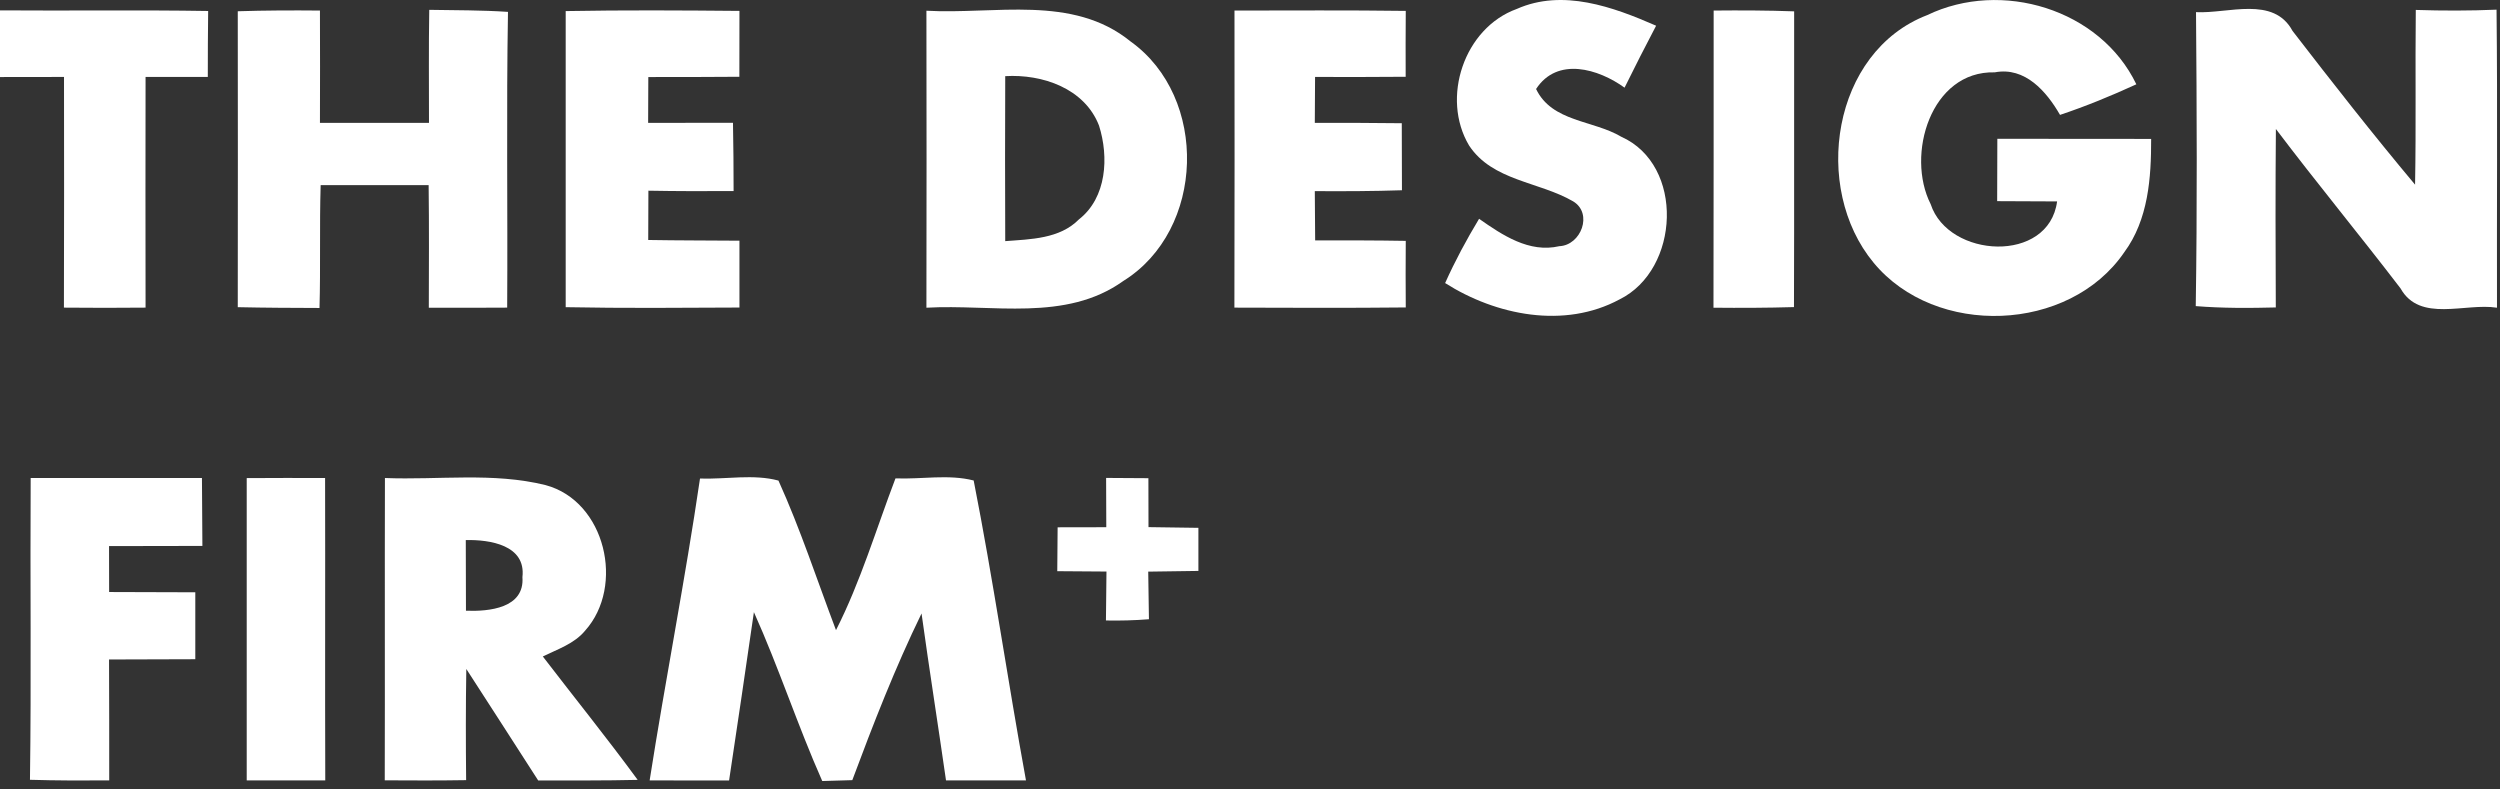 <?xml version="1.0" encoding="UTF-8"?>
<svg width="282px" height="89px" viewBox="0 0 282 89" version="1.1" xmlns="http://www.w3.org/2000/svg" xmlns:xlink="http://www.w3.org/1999/xlink">
    <rect x="0" y="0" width="282" height="89" fill="#333333" stroke="none"/>
    <title>logo-hov</title>
    <g id="Page-1" stroke="none" stroke-width="1" fill="none" fill-rule="evenodd">
        <g id="Artboard" transform="translate(-9, -17)" fill="#FFFFFF" fill-rule="nonzero">
            <g id="logo-hov" transform="translate(9, 17)">
                <path d="M48.42,1.11 C51.38,1.16 54.35,1.14 57.3,1.34 C57.11,12.46 57.28,23.58 57.21,34.7 C54.26,34.72 51.31,34.72 48.37,34.71 C48.38,30.1 48.41,25.49 48.35,20.88 C44.29,20.88 40.23,20.88 36.17,20.88 C36.03,25.5 36.17,30.12 36.04,34.74 C32.97,34.73 29.89,34.72 26.82,34.65 C26.83,23.53 26.84,12.4 26.82,1.27 C29.91,1.17 33,1.16 36.09,1.19 C36.11,5.41 36.1,9.63 36.09,13.86 C40.19,13.87 44.29,13.87 48.39,13.86 C48.39,9.61 48.35,5.36 48.42,1.11 Z" id="Path"></path>
                <path d="M171.09,1.01 C176.27,-1.29 181.94,0.77 186.81,2.9 C185.59,5.21 184.41,7.55 183.25,9.89 C180.31,7.76 175.66,6.37 173.27,10.04 C175.06,13.77 179.7,13.54 182.87,15.42 C190.04,18.62 189.49,30.41 182.69,33.77 C176.47,37.13 168.76,35.58 163.01,31.93 C164.13,29.43 165.43,27.02 166.84,24.68 C169.47,26.52 172.49,28.56 175.89,27.77 C178.34,27.67 179.71,24.08 177.46,22.72 C173.63,20.48 168.35,20.42 165.71,16.41 C162.52,11.06 165.14,3.16 171.09,1.01 Z" id="Path"></path>
                <path d="M217.4,1.7 C225.75,-2.32 236.89,1.01 240.98,9.51 C238.17,10.8 235.3,11.98 232.37,12.96 C230.85,10.32 228.43,7.51 225.01,8.16 C217.79,7.97 214.96,17.47 217.78,23.03 C219.78,29.14 231.11,29.77 232.04,22.72 C229.79,22.7 227.53,22.69 225.28,22.69 C225.29,20.34 225.29,18 225.3,15.66 C231.08,15.67 236.86,15.65 242.65,15.67 C242.66,20.07 242.33,24.78 239.62,28.45 C233.41,37.55 218.32,38.09 211.34,29.63 C204.36,21.21 206.63,5.84 217.4,1.7 Z" id="Path"></path>
                <path d="M247.71,1.37 C251.34,1.56 256.45,-0.5 258.6,3.49 C263.11,9.34 267.67,15.16 272.42,20.83 C272.54,14.26 272.43,7.69 272.5,1.12 C275.53,1.22 278.57,1.22 281.61,1.09 C281.73,12.3 281.63,23.5 281.66,34.71 C278.07,34.14 272.97,36.43 270.78,32.53 C266.16,26.49 261.31,20.62 256.72,14.55 C256.66,21.26 256.68,27.97 256.71,34.68 C253.7,34.76 250.69,34.77 247.68,34.53 C247.85,23.48 247.8,12.42 247.71,1.37 Z" id="Path"></path>
                <path d="M0,1.17 C7.83,1.23 15.65,1.11 23.48,1.24 C23.45,3.72 23.44,6.2 23.44,8.68 C21.1,8.68 18.76,8.68 16.42,8.68 C16.4,17.36 16.41,26.03 16.42,34.7 C13.35,34.73 10.28,34.73 7.21,34.7 C7.24,26.03 7.23,17.36 7.22,8.68 C4.81,8.68 2.41,8.69 0,8.69 C0,6.19 0,3.68 0,1.17 Z" id="Path"></path>
                <path d="M63.81,1.25 C70.34,1.13 76.88,1.17 83.41,1.23 C83.4,3.7 83.4,6.18 83.4,8.66 C79.98,8.69 76.55,8.69 73.13,8.69 C73.12,10.41 73.12,12.13 73.11,13.86 C76.3,13.86 79.49,13.86 82.68,13.85 C82.73,16.42 82.75,18.98 82.75,21.55 C79.55,21.57 76.34,21.57 73.14,21.51 C73.13,23.36 73.13,25.21 73.12,27.07 C76.55,27.13 79.98,27.12 83.41,27.15 C83.4,29.67 83.4,32.18 83.41,34.69 C76.87,34.72 70.34,34.78 63.81,34.65 C63.82,23.52 63.82,12.38 63.81,1.25 Z" id="Path"></path>
                <path d="M104.5,1.21 C112.19,1.65 120.99,-0.64 127.52,4.67 C136.35,10.98 135.95,25.96 126.7,31.7 C120.21,36.35 111.91,34.28 104.5,34.71 C104.52,23.54 104.52,12.37 104.5,1.21 M113.39,8.59 C113.36,14.79 113.37,21 113.39,27.2 C116.26,26.98 119.53,26.95 121.7,24.75 C124.85,22.29 125.09,17.7 123.97,14.17 C122.35,9.97 117.58,8.34 113.39,8.59 Z" id="Shape"></path>
                <path d="M139.25,1.19 C145.69,1.19 152.13,1.14 158.57,1.23 C158.55,3.7 158.55,6.18 158.56,8.66 C155.15,8.69 151.75,8.69 148.34,8.68 C148.33,10.4 148.32,12.13 148.31,13.86 C151.58,13.85 154.85,13.86 158.12,13.9 C158.13,16.42 158.14,18.94 158.14,21.46 C154.87,21.57 151.59,21.58 148.31,21.56 C148.32,23.41 148.33,25.26 148.35,27.12 C151.75,27.11 155.16,27.11 158.57,27.17 C158.55,29.67 158.55,32.18 158.57,34.68 C152.13,34.75 145.68,34.72 139.24,34.7 C139.27,23.53 139.26,12.36 139.25,1.19 Z" id="Path"></path>
                <path d="M193.3,1.19 C196.32,1.16 199.35,1.17 202.38,1.28 C202.36,12.4 202.4,23.52 202.36,34.64 C199.33,34.73 196.31,34.74 193.28,34.71 C193.31,23.54 193.29,12.36 193.3,1.19 Z" id="Path"></path>
                <path d="M3.46,53.92 C9.9,53.91 16.34,53.92 22.78,53.92 C22.8,56.47 22.81,59.03 22.83,61.58 C19.32,61.59 15.81,61.59 12.3,61.6 C12.3,63.33 12.31,65.05 12.31,66.78 C15.55,66.78 18.79,66.79 22.03,66.81 C22.03,69.32 22.03,71.84 22.03,74.36 C18.79,74.37 15.54,74.38 12.3,74.39 C12.32,78.94 12.32,83.48 12.32,88.03 C9.34,88.05 6.35,88.05 3.38,87.96 C3.54,76.61 3.39,65.27 3.46,53.92 Z" id="Path"></path>
                <path d="M27.83,53.93 C30.78,53.91 33.72,53.91 36.67,53.92 C36.7,65.29 36.65,76.66 36.69,88.03 C33.73,88.03 30.78,88.03 27.83,88.03 C27.83,76.66 27.82,65.29 27.83,53.93 Z" id="Path"></path>
                <path d="M43.42,53.92 C49.45,54.16 55.62,53.25 61.54,54.72 C68.3,56.53 70.51,66.11 66,71.14 C64.78,72.62 62.89,73.23 61.23,74.05 C64.79,78.69 68.47,83.25 71.93,87.97 C68.19,88.06 64.45,88.03 60.71,88.04 C58.02,83.84 55.3,79.65 52.6,75.46 C52.53,79.64 52.54,83.82 52.58,88 C49.52,88.05 46.46,88.04 43.4,88.02 C43.43,76.66 43.39,65.29 43.42,53.92 M52.54,60.92 C52.55,63.57 52.55,66.23 52.56,68.89 C55.15,68.99 59.19,68.61 58.93,65.1 C59.35,61.48 55.25,60.86 52.54,60.92 Z" id="Shape"></path>
                <path d="M78.96,53.98 C81.89,54.08 85.01,53.45 87.81,54.21 C90.29,59.69 92.17,65.45 94.3,71.08 C97.08,65.61 98.83,59.68 101.01,53.96 C103.93,54.08 107,53.47 109.83,54.2 C112.04,65.42 113.67,76.77 115.73,88.03 C112.72,88.03 109.71,88.03 106.71,88.03 C105.81,81.75 104.82,75.48 103.95,69.2 C100.98,75.3 98.51,81.64 96.14,88 C95.29,88.03 93.6,88.07 92.75,88.1 C89.97,81.83 87.85,75.3 85.04,69.05 C84.13,75.38 83.19,81.71 82.24,88.04 C79.25,88.03 76.26,88.03 73.28,88.03 C75.06,76.66 77.29,65.37 78.96,53.98 Z" id="Path"></path>
                <path d="M124.77,53.91 C126.36,53.92 127.95,53.93 129.54,53.94 C129.54,55.78 129.54,57.62 129.55,59.46 C131.42,59.49 133.3,59.51 135.18,59.54 C135.18,61.16 135.18,62.78 135.18,64.4 C133.29,64.43 131.4,64.45 129.52,64.48 C129.54,66.27 129.57,68.06 129.6,69.85 C127.98,69.98 126.36,70.02 124.75,69.99 C124.76,68.15 124.79,66.31 124.81,64.47 C122.96,64.46 121.11,64.44 119.26,64.43 C119.27,62.78 119.29,61.13 119.3,59.48 C121.13,59.48 122.96,59.47 124.79,59.47 C124.78,57.61 124.78,55.76 124.77,53.91 Z" id="Path"></path>
            </g>
        </g>
    </g>
</svg>